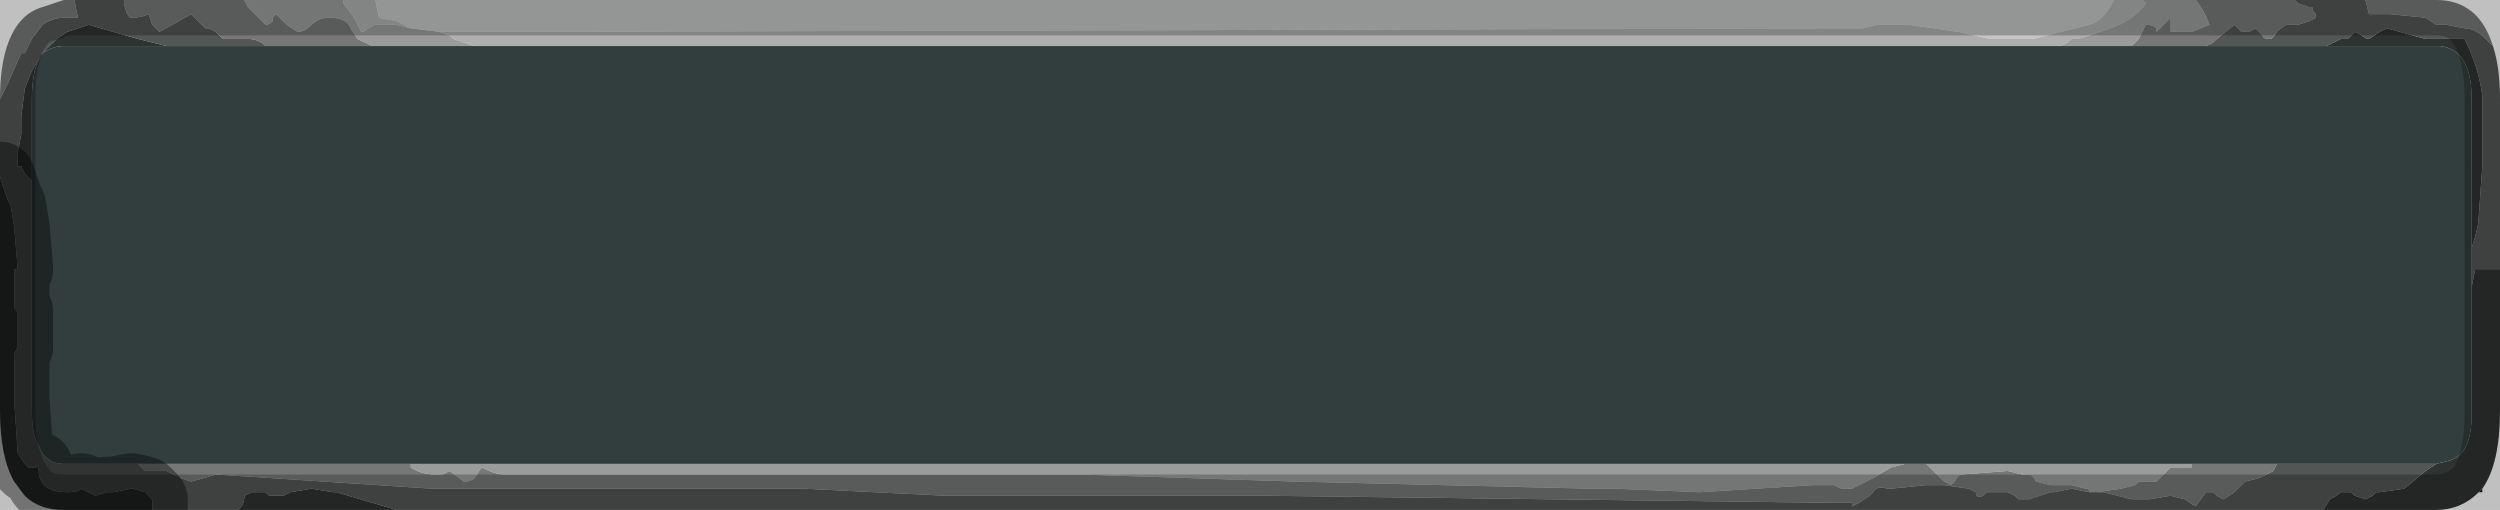 <?xml version="1.0" encoding="UTF-8" standalone="no"?>
<svg xmlns:xlink="http://www.w3.org/1999/xlink" height="7.2px" width="35.3px" xmlns="http://www.w3.org/2000/svg">
  <g transform="matrix(1.0, 0.0, 0.0, 1.0, 17.65, 3.6)">
    <path d="M12.2 -3.6 Q12.05 -3.3 11.85 -3.25 L11.25 -3.1 11.05 -3.05 10.75 -3.05 10.7 -3.05 10.45 -3.05 10.45 -3.05 10.0 -3.15 9.3 -3.25 8.85 -3.25 8.65 -3.2 8.5 -3.2 8.5 -3.2 8.25 -3.2 -10.15 -3.15 -11.3 -3.15 -11.45 -3.15 -11.45 -3.15 -11.85 -3.2 -12.05 -3.3 -12.3 -3.35 -12.35 -3.6 12.2 -3.6" fill="#c4c6c6" fill-rule="evenodd" stroke="none"/>
    <path d="M-11.45 -3.15 L-11.3 -3.15 -10.15 -3.15 8.25 -3.2 8.5 -3.2 8.5 -3.2 8.65 -3.2 8.85 -3.25 9.3 -3.25 10.0 -3.15 10.45 -3.05 10.45 -3.05 10.7 -3.05 10.75 -3.05 11.05 -3.05 11.25 -3.1 11.85 -3.25 Q12.05 -3.3 12.2 -3.6 L12.6 -3.6 12.65 -3.55 Q12.45 -3.3 12.15 -3.2 L11.7 -3.05 11.6 -3.05 Q11.5 -2.95 11.4 -2.95 L-10.95 -2.95 -11.25 -3.05 -11.3 -3.1 -11.45 -3.15 M-12.35 -3.6 L-12.3 -3.35 -12.05 -3.3 -11.85 -3.2 -12.05 -3.25 -12.35 -3.25 -12.45 -3.2 Q-12.5 -3.15 -12.55 -3.15 -12.6 -3.25 -12.65 -3.35 L-12.8 -3.55 -12.8 -3.6 -12.35 -3.6" fill="#aeafaf" fill-rule="evenodd" stroke="none"/>
    <path d="M-11.85 -3.2 L-11.45 -3.15 -11.45 -3.15 -11.3 -3.1 -11.25 -3.05 -10.95 -2.95 -12.4 -2.95 Q-12.5 -3.0 -12.6 -3.05 L-12.7 -3.2 Q-12.75 -3.35 -13.0 -3.35 -13.15 -3.35 -13.25 -3.25 -13.35 -3.15 -13.45 -3.15 L-13.6 -3.25 -13.75 -3.4 -13.8 -3.35 -13.8 -3.3 Q-13.85 -3.25 -13.9 -3.25 L-14.15 -3.5 -14.2 -3.6 -12.8 -3.6 -12.8 -3.55 -12.65 -3.35 Q-12.6 -3.25 -12.55 -3.15 -12.5 -3.15 -12.45 -3.2 L-12.35 -3.25 -12.05 -3.25 -11.85 -3.2 M11.4 -2.95 Q11.5 -2.95 11.6 -3.05 L11.7 -3.05 12.15 -3.2 Q12.45 -3.3 12.65 -3.55 L12.6 -3.6 13.35 -3.6 Q13.45 -3.5 13.55 -3.25 L13.3 -3.15 13.0 -3.15 13.0 -3.35 12.9 -3.25 12.8 -3.15 12.8 -3.2 Q12.75 -3.25 12.65 -3.25 L12.55 -3.05 12.45 -2.95 12.4 -2.95 11.4 -2.95 M11.95 3.35 L11.9 3.35 11.85 3.35 Q11.85 3.3 11.8 3.3 L11.6 3.25 11.3 3.25 11.1 3.2 Q11.05 3.1 11.0 3.1 L10.9 3.1 10.7 3.05 10.05 3.1 Q10.0 3.1 9.95 3.2 L9.9 3.25 9.8 3.2 9.7 3.1 9.55 2.95 13.3 2.95 13.3 3.0 13.15 3.0 13.0 3.0 12.8 3.2 12.75 3.2 12.6 3.2 12.55 3.2 12.5 3.25 12.3 3.3 11.95 3.35 M9.25 2.95 L9.05 3.0 8.8 3.15 8.5 3.3 8.35 3.3 8.25 3.25 7.95 3.25 6.35 3.35 5.15 3.3 4.8 3.3 0.65 3.2 -2.4 3.1 -9.75 3.1 -10.25 3.1 -10.35 3.1 -10.55 3.1 Q-10.65 3.1 -10.85 3.0 L-10.95 3.15 Q-11.0 3.2 -11.1 3.2 L-11.3 3.05 -11.4 3.1 -11.5 3.1 Q-11.7 3.1 -11.85 3.0 L-11.85 2.95 9.25 2.95" fill="#9a9b9b" fill-rule="evenodd" stroke="none"/>
    <path d="M14.75 -3.6 L14.8 -3.55 14.95 -3.5 15.0 -3.5 15.0 -3.45 15.05 -3.4 15.05 -3.35 14.95 -3.3 14.8 -3.25 14.65 -3.25 Q14.6 -3.25 14.5 -3.15 14.45 -3.05 14.4 -3.05 14.3 -3.05 14.3 -3.1 L14.2 -3.2 14.1 -3.15 14.0 -3.15 13.95 -3.2 13.9 -3.25 13.65 -3.05 13.6 -3.0 13.5 -2.95 12.4 -2.95 12.45 -2.95 12.55 -3.05 12.65 -3.25 Q12.75 -3.25 12.8 -3.2 L12.8 -3.15 12.9 -3.25 13.0 -3.35 13.0 -3.15 13.3 -3.15 13.55 -3.25 Q13.45 -3.5 13.35 -3.6 L14.75 -3.6 M17.55 -2.95 L17.45 -3.05 Q17.3 -3.2 17.15 -3.2 L16.9 -3.25 16.75 -3.25 16.6 -3.35 16.1 -3.4 16.05 -3.4 15.95 -3.4 15.8 -3.4 15.75 -3.6 16.75 -3.6 Q17.35 -3.6 17.55 -2.95 M-16.6 -3.6 L-16.55 -3.35 -16.75 -3.35 Q-16.9 -3.35 -17.05 -3.25 L-17.2 -3.05 -17.3 -2.85 -17.35 -2.85 -17.55 -2.4 -17.65 -2.2 Q-17.65 -2.65 -17.55 -2.95 -17.4 -3.4 -17.05 -3.5 L-16.75 -3.6 -16.75 -3.6 -16.6 -3.6 M14.5 2.95 L14.45 3.05 14.25 3.15 14.05 3.2 13.9 3.35 13.75 3.45 13.65 3.4 13.6 3.35 13.55 3.35 13.5 3.35 13.35 3.55 13.2 3.45 13.0 3.4 12.7 3.45 12.55 3.45 12.45 3.45 12.05 3.35 11.95 3.35 12.3 3.3 12.5 3.25 12.55 3.2 12.6 3.2 12.75 3.2 12.8 3.2 13.0 3.0 13.15 3.0 13.3 3.0 13.3 2.95 14.5 2.95 M11.85 3.35 L11.6 3.3 11.35 3.35 11.3 3.35 11.0 3.45 10.85 3.45 10.8 3.4 10.7 3.35 10.6 3.35 10.4 3.35 10.35 3.4 Q10.25 3.45 10.25 3.35 L10.15 3.3 9.8 3.25 9.55 3.25 9.05 3.3 9.0 3.3 Q8.85 3.25 8.8 3.35 L8.75 3.4 8.6 3.5 8.5 3.55 8.5 3.5 8.25 3.5 0.25 3.4 -4.3 3.4 -6.3 3.3 -10.25 3.3 -10.35 3.3 -10.65 3.3 -11.55 3.3 -14.6 3.1 -14.95 3.2 -15.1 3.15 -15.1 3.15 -15.3 3.05 -15.4 3.05 -15.45 3.05 -15.6 3.05 -15.7 2.95 -11.85 2.95 -11.85 3.0 Q-11.7 3.1 -11.5 3.1 L-11.4 3.1 -11.3 3.05 -11.1 3.2 Q-11.0 3.2 -10.95 3.15 L-10.85 3.0 Q-10.65 3.1 -10.55 3.1 L-10.35 3.1 -10.25 3.1 -9.75 3.1 -2.4 3.1 0.65 3.2 4.8 3.3 5.15 3.3 6.35 3.35 7.95 3.25 8.25 3.25 8.35 3.3 8.5 3.3 8.8 3.15 9.05 3.0 9.25 2.95 9.55 2.95 9.7 3.1 9.8 3.2 9.9 3.25 9.95 3.2 Q10.0 3.1 10.05 3.1 L10.7 3.05 10.9 3.1 11.0 3.1 Q11.05 3.1 11.1 3.2 L11.3 3.25 11.6 3.25 11.8 3.3 Q11.85 3.3 11.85 3.35 M-13.9 -2.95 Q-14.0 -3.05 -14.15 -3.05 L-14.45 -3.05 -14.45 -3.05 -14.5 -3.05 -14.55 -3.1 Q-14.65 -3.2 -14.75 -3.2 L-14.95 -3.4 -15.4 -3.15 -15.5 -3.25 -15.55 -3.4 Q-15.65 -3.35 -15.8 -3.35 -15.85 -3.35 -15.9 -3.55 L-15.9 -3.6 -14.2 -3.6 -14.15 -3.5 -13.9 -3.25 Q-13.85 -3.25 -13.8 -3.3 L-13.8 -3.35 -13.75 -3.4 -13.6 -3.25 -13.45 -3.15 Q-13.35 -3.15 -13.25 -3.25 -13.15 -3.35 -13.0 -3.35 -12.75 -3.35 -12.7 -3.2 L-12.6 -3.05 Q-12.5 -3.0 -12.4 -2.95 L-13.9 -2.95" fill="#767877" fill-rule="evenodd" stroke="none"/>
    <path d="M13.5 -2.95 L13.6 -3.0 13.65 -3.05 13.9 -3.25 13.95 -3.2 14.0 -3.15 14.1 -3.15 14.2 -3.2 14.3 -3.1 Q14.3 -3.05 14.4 -3.05 14.45 -3.05 14.5 -3.15 14.6 -3.25 14.65 -3.25 L14.8 -3.25 14.95 -3.3 15.05 -3.35 15.05 -3.4 15.0 -3.45 15.0 -3.5 14.95 -3.5 14.8 -3.55 14.75 -3.6 15.75 -3.6 15.8 -3.4 15.95 -3.4 16.05 -3.4 16.1 -3.4 16.6 -3.35 16.75 -3.25 16.9 -3.25 17.15 -3.2 Q17.3 -3.2 17.45 -3.05 L17.55 -2.95 Q17.65 -2.65 17.65 -2.2 L17.65 -1.35 17.65 -1.25 17.65 -0.95 17.65 0.2 17.3 0.2 17.25 0.45 17.25 -0.1 Q17.35 -0.4 17.35 -0.55 L17.4 -1.25 17.4 -1.25 17.4 -1.7 17.4 -2.25 Q17.35 -2.65 17.15 -3.05 L16.9 -3.05 16.8 -3.05 16.6 -3.05 16.05 -3.2 15.95 -3.15 15.8 -3.05 Q15.75 -3.05 15.7 -3.1 L15.6 -3.15 15.5 -3.05 15.4 -3.05 Q15.3 -3.0 15.2 -2.95 L13.5 -2.95 M-17.65 -2.2 L-17.55 -2.4 -17.35 -2.85 -17.3 -2.85 -17.2 -3.05 -17.05 -3.25 Q-16.9 -3.35 -16.75 -3.35 L-16.55 -3.35 -16.6 -3.6 -15.9 -3.6 -15.9 -3.55 Q-15.85 -3.35 -15.8 -3.35 -15.65 -3.35 -15.55 -3.4 L-15.5 -3.25 -15.4 -3.15 -14.95 -3.4 -14.75 -3.2 Q-14.65 -3.2 -14.55 -3.1 L-14.5 -3.05 -14.45 -3.05 -14.45 -3.05 -14.15 -3.05 Q-14.0 -3.05 -13.9 -2.95 L-15.35 -2.95 -15.3 -2.95 -15.7 -3.05 -16.4 -3.25 -16.7 -3.15 -16.85 -3.05 -17.05 -2.85 -17.2 -2.6 -17.3 -2.35 -17.35 -1.95 -17.35 -1.7 -17.4 -1.45 -17.4 -1.25 -17.35 -1.25 -17.3 -1.15 -17.3 -1.15 -17.2 -1.05 -17.2 2.2 Q-17.2 2.55 -17.1 2.7 -17.0 2.95 -16.75 2.95 L-15.7 2.95 -15.6 3.05 -15.45 3.05 -15.4 3.05 -15.3 3.05 -15.1 3.15 -15.1 3.15 -14.95 3.2 -14.6 3.1 -11.55 3.3 -10.65 3.3 -10.35 3.3 -10.25 3.3 -6.3 3.3 -4.3 3.4 0.25 3.4 8.25 3.5 8.5 3.5 8.5 3.55 8.6 3.5 8.75 3.4 8.8 3.35 Q8.85 3.25 9.0 3.3 L9.05 3.3 9.55 3.25 9.8 3.25 10.15 3.3 10.25 3.35 Q10.25 3.45 10.35 3.4 L10.4 3.35 10.6 3.35 10.7 3.35 10.8 3.4 10.85 3.45 11.0 3.45 11.3 3.35 11.35 3.35 11.6 3.3 11.85 3.35 11.9 3.35 11.95 3.35 12.05 3.35 12.45 3.45 12.55 3.45 12.7 3.45 13.0 3.4 13.2 3.45 13.35 3.55 13.5 3.35 13.55 3.35 13.6 3.35 13.65 3.4 13.75 3.45 13.9 3.35 14.05 3.2 14.25 3.15 14.45 3.05 14.5 2.95 16.75 2.95 16.6 3.05 16.3 3.3 15.95 3.35 15.9 3.35 15.85 3.4 15.75 3.45 15.6 3.4 15.55 3.35 15.5 3.35 15.4 3.35 Q15.35 3.4 15.25 3.45 L15.15 3.6 -12.05 3.6 -12.9 3.35 -12.95 3.35 -13.25 3.3 -13.55 3.35 -13.65 3.4 -13.85 3.4 -13.9 3.35 -14.0 3.35 -14.1 3.35 -14.2 3.4 Q-14.2 3.55 -14.3 3.6 L-15.5 3.6 -15.5 3.45 -15.6 3.35 -15.6 3.35 Q-15.75 3.3 -15.8 3.3 L-16.05 3.35 -16.05 3.35 -16.15 3.35 -16.3 3.4 -16.5 3.3 Q-16.55 3.35 -16.7 3.35 -17.05 3.35 -17.1 3.1 -17.1 2.95 -17.15 3.0 L-17.15 3.0 -17.25 3.0 -17.3 2.95 -17.4 2.8 -17.45 2.05 -17.45 1.65 -17.45 1.4 -17.4 1.3 -17.4 0.8 -17.45 0.75 -17.45 0.2 -17.4 0.2 -17.45 -0.4 -17.5 -0.7 -17.55 -0.8 -17.65 -1.1 -17.65 -2.2" fill="#525655" fill-rule="evenodd" stroke="none"/>
    <path d="M15.2 -2.95 Q15.3 -3.0 15.4 -3.05 L15.5 -3.05 15.6 -3.15 15.7 -3.1 Q15.75 -3.05 15.8 -3.05 L15.95 -3.15 16.05 -3.2 16.6 -3.05 16.8 -3.05 16.9 -3.05 17.15 -3.05 Q17.35 -2.65 17.4 -2.25 L17.4 -1.7 17.4 -1.25 17.4 -1.25 17.35 -0.55 Q17.35 -0.4 17.25 -0.1 L17.25 -2.2 Q17.25 -2.9 16.8 -2.95 L16.75 -2.95 15.2 -2.95 M17.25 0.45 L17.3 0.2 17.65 0.2 17.65 -0.95 17.65 2.2 Q17.65 2.95 17.4 3.3 L17.35 3.35 Q17.1 3.6 16.75 3.6 L15.15 3.6 15.25 3.45 Q15.35 3.4 15.4 3.35 L15.5 3.35 15.55 3.35 15.6 3.4 15.75 3.45 15.85 3.4 15.9 3.35 15.95 3.35 16.3 3.3 16.6 3.05 16.75 2.95 16.95 2.9 17.05 2.85 Q17.25 2.7 17.25 2.25 L17.25 0.45 M-17.65 -1.1 L-17.55 -0.8 -17.5 -0.7 -17.45 -0.4 -17.4 0.2 -17.45 0.2 -17.45 0.75 -17.4 0.8 -17.4 1.3 -17.45 1.4 -17.45 1.65 -17.45 2.05 -17.4 2.8 -17.3 2.95 -17.25 3.0 -17.15 3.0 -17.15 3.0 Q-17.1 2.95 -17.1 3.1 -17.05 3.35 -16.7 3.35 -16.55 3.35 -16.5 3.3 L-16.3 3.4 -16.15 3.35 -16.05 3.35 -16.05 3.35 -15.8 3.3 Q-15.75 3.3 -15.6 3.35 L-15.6 3.35 -15.5 3.45 -15.5 3.6 -16.75 3.6 Q-17.1 3.6 -17.3 3.4 L-17.45 3.2 Q-17.65 2.85 -17.65 2.2 L-17.65 -1.1 M-14.3 3.6 Q-14.2 3.55 -14.2 3.4 L-14.1 3.35 -14.0 3.35 -13.9 3.35 -13.85 3.4 -13.65 3.4 -13.55 3.35 -13.25 3.3 -12.95 3.35 -12.9 3.35 -12.05 3.6 -14.3 3.6 M-17.2 -1.05 L-17.3 -1.15 -17.3 -1.15 -17.35 -1.25 -17.4 -1.25 -17.4 -1.45 -17.35 -1.7 -17.35 -1.95 -17.3 -2.35 -17.2 -2.6 -17.05 -2.85 -16.85 -3.05 -16.7 -3.15 -16.4 -3.25 -15.7 -3.05 -15.3 -2.95 -15.35 -2.95 -16.75 -2.95 Q-16.9 -2.95 -17.05 -2.85 -17.2 -2.65 -17.2 -2.2 L-17.2 -1.05" fill="#2e3231" fill-rule="evenodd" stroke="none"/>
    <path d="M17.35 3.35 L17.4 3.3 17.4 3.35 17.35 3.35" fill="#0b1918" fill-rule="evenodd" stroke="none"/>
    <path d="M-10.95 -2.95 L11.4 -2.95 12.4 -2.95 13.5 -2.95 15.2 -2.95 16.75 -2.95 16.8 -2.95 Q17.25 -2.9 17.25 -2.2 L17.25 -0.1 17.25 0.45 17.25 2.25 Q17.25 2.7 17.05 2.85 L16.95 2.9 16.75 2.95 14.5 2.95 13.3 2.95 9.55 2.95 9.25 2.95 -11.85 2.95 -15.7 2.95 -16.75 2.95 Q-17.0 2.95 -17.1 2.7 -17.2 2.55 -17.2 2.2 L-17.2 -1.05 -17.2 -2.2 Q-17.2 -2.65 -17.05 -2.85 -16.9 -2.95 -16.75 -2.95 L-15.35 -2.95 -13.9 -2.95 -12.4 -2.95 -10.95 -2.95" fill="#0b1918" fill-opacity="0.839" fill-rule="evenodd" stroke="none"/>
    <path d="M12.2 -3.6 L-12.35 -3.6 -12.8 -3.6 -14.2 -3.6 -15.9 -3.6 -16.6 -3.6 -16.75 -3.6 -16.75 -3.6 -17.05 -3.5 Q-17.4 -3.4 -17.55 -2.95 -17.65 -2.65 -17.65 -2.2 L-17.65 -1.1 -17.65 2.2 Q-17.65 2.85 -17.45 3.2 L-17.3 3.4 Q-17.1 3.6 -16.75 3.6 L-15.5 3.6 -14.3 3.6 -12.05 3.6 15.15 3.6 16.75 3.6 Q17.1 3.6 17.35 3.35 L17.4 3.35 17.4 3.3 Q17.65 2.95 17.65 2.2 L17.65 -0.95 17.65 -1.25 M12.6 -3.6 L12.2 -3.6 M17.65 -1.35 L17.65 -2.2 Q17.65 -2.65 17.55 -2.95 17.35 -3.6 16.75 -3.6 L15.75 -3.6 14.75 -3.6 13.35 -3.6 12.6 -3.6" fill="none" stroke="#000000" stroke-linecap="round" stroke-linejoin="round" stroke-opacity="0.247" stroke-width="1.0"/>
    <path d="M-17.65 -1.1 L-17.55 -0.8 -17.5 -0.7 -17.45 -0.4 -17.4 0.2 -17.45 0.2 -17.45 0.75 -17.4 0.8 -17.4 1.3 -17.45 1.4 -17.45 1.65 -17.45 2.05 -17.4 2.8 -17.3 2.95 -17.25 3.0 -17.15 3.0 -17.15 3.0 Q-17.1 2.95 -17.1 3.1 -17.05 3.35 -16.7 3.35 -16.55 3.35 -16.5 3.3 L-16.3 3.4 -16.15 3.35 -16.05 3.35 -16.05 3.35 -15.8 3.3 Q-15.75 3.3 -15.6 3.35 L-15.6 3.35 -15.5 3.45 -15.5 3.6" fill="none" stroke="#000000" stroke-linecap="round" stroke-linejoin="round" stroke-opacity="0.4" stroke-width="1.0"/>
  </g>
</svg>
